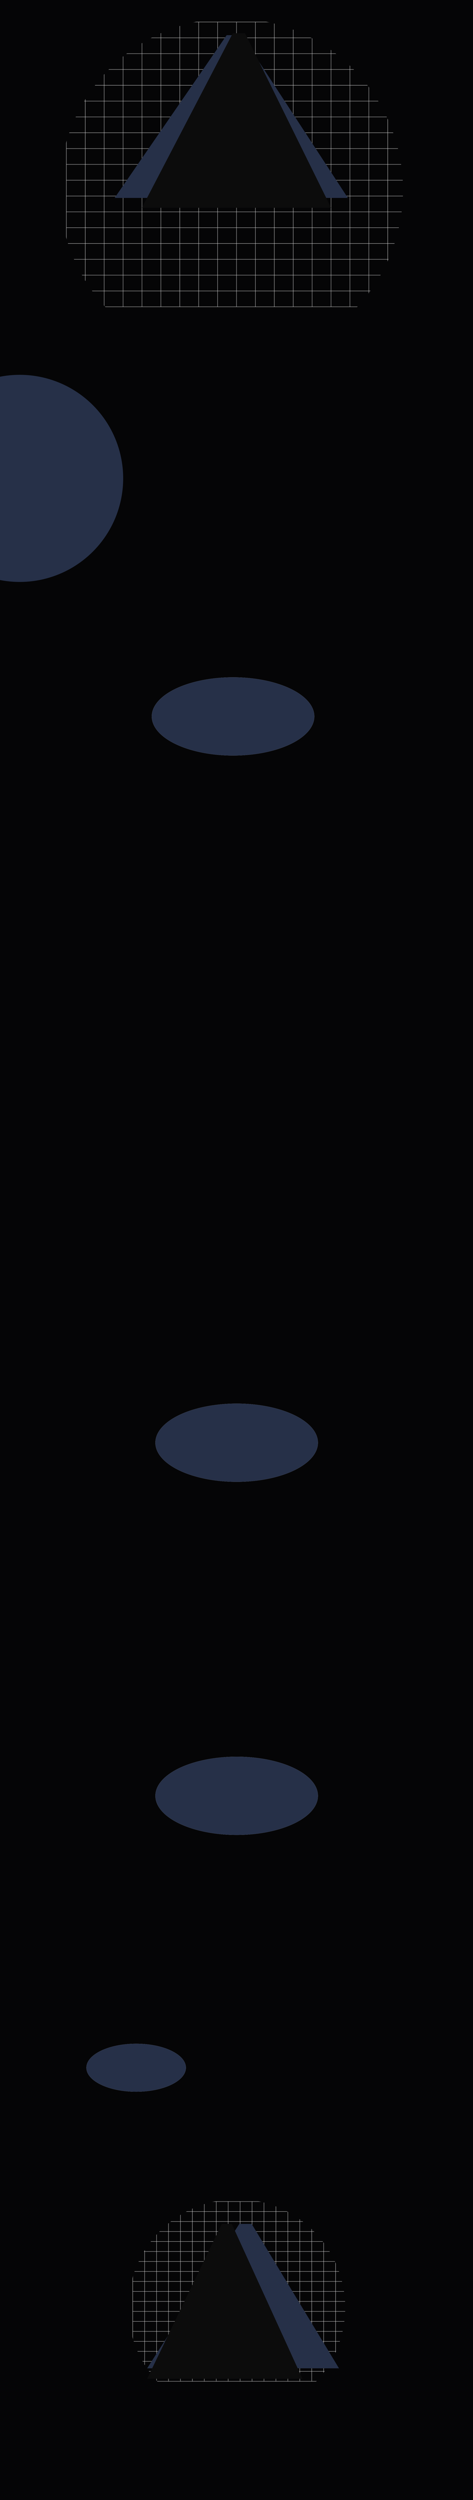 <svg width="1440" height="7604" viewBox="0 0 1440 7604" fill="none" xmlns="http://www.w3.org/2000/svg">
<g clip-path="url(#clip0_21_8)">
<rect width="1440" height="7604" fill="#050506"/>
<g style="mix-blend-mode:overlay">
<mask id="mask0_21_8" style="mask-type:alpha" maskUnits="userSpaceOnUse" x="201" y="66" width="1038" height="868">
<g style="mix-blend-mode:soft-light">
<path d="M202 66.894V933.105" stroke="#B3B3B3"/>
<path d="M259.555 66.894V933.105" stroke="#B3B3B3"/>
<path d="M317.111 66.894V933.105" stroke="#B3B3B3"/>
<path d="M374.668 66.894V933.105" stroke="#B3B3B3"/>
<path d="M432.223 66.894V933.105" stroke="#B3B3B3"/>
<path d="M489.777 66.894V933.105" stroke="#B3B3B3"/>
<path d="M547.334 66.894V933.105" stroke="#B3B3B3"/>
<path d="M604.889 66.894V933.105" stroke="#B3B3B3"/>
<path d="M662.445 66.894V933.105" stroke="#B3B3B3"/>
<path d="M720 66.894V933.105" stroke="#B3B3B3"/>
<path d="M777.555 66.894V933.105" stroke="#B3B3B3"/>
<path d="M835.111 66.894V933.105" stroke="#B3B3B3"/>
<path d="M892.668 66.894V933.105" stroke="#B3B3B3"/>
<path d="M950.223 66.894V933.105" stroke="#B3B3B3"/>
<path d="M1007.78 66.894V933.105" stroke="#B3B3B3"/>
<path d="M1065.33 66.894V933.105" stroke="#B3B3B3"/>
<path d="M1122.89 66.894V933.105" stroke="#B3B3B3"/>
<path d="M1180.45 66.894V933.105" stroke="#B3B3B3"/>
<path d="M1238 66.894V933.105" stroke="#B3B3B3"/>
<path d="M202 933.105H1238" stroke="#B3B3B3"/>
<path d="M202 884.983H1238" stroke="#B3B3B3"/>
<path d="M202 836.86H1238" stroke="#B3B3B3"/>
<path d="M202 788.737H1238" stroke="#B3B3B3"/>
<path d="M202 740.614H1238" stroke="#B3B3B3"/>
<path d="M202 692.491H1238" stroke="#B3B3B3"/>
<path d="M202 644.369H1238" stroke="#B3B3B3"/>
<path d="M202 596.246H1238" stroke="#B3B3B3"/>
<path d="M202 548.123H1238" stroke="#B3B3B3"/>
<path d="M202 500H1238" stroke="#B3B3B3"/>
<path d="M202 451.877H1238" stroke="#B3B3B3"/>
<path d="M202 403.754H1238" stroke="#B3B3B3"/>
<path d="M202 355.632H1238" stroke="#B3B3B3"/>
<path d="M202 307.509H1238" stroke="#B3B3B3"/>
<path d="M202 259.386H1238" stroke="#B3B3B3"/>
<path d="M202 211.263H1238" stroke="#B3B3B3"/>
<path d="M202 163.14H1238" stroke="#B3B3B3"/>
<path d="M202 115.018H1238" stroke="#B3B3B3"/>
<path d="M202 66.894H1238" stroke="#B3B3B3"/>
</g>
</mask>
<g mask="url(#mask0_21_8)">
<g filter="url(#filter0_f_21_8)">
<circle cx="704" cy="578" r="523" fill="#D9D9D9"/>
</g>
</g>
</g>
<g style="mix-blend-mode:overlay">
<mask id="mask1_21_8" style="mask-type:alpha" maskUnits="userSpaceOnUse" x="403" y="6695" width="656" height="549">
<g style="mix-blend-mode:soft-light">
<path d="M404 6696V7242.82" stroke="#B3B3B3"/>
<path d="M440.332 6696V7242.82" stroke="#B3B3B3"/>
<path d="M476.666 6696V7242.82" stroke="#B3B3B3"/>
<path d="M513 6696V7242.82" stroke="#B3B3B3"/>
<path d="M549.334 6696V7242.82" stroke="#B3B3B3"/>
<path d="M585.666 6696V7242.82" stroke="#B3B3B3"/>
<path d="M622 6696V7242.82" stroke="#B3B3B3"/>
<path d="M658.334 6696V7242.82" stroke="#B3B3B3"/>
<path d="M694.666 6696V7242.82" stroke="#B3B3B3"/>
<path d="M731 6696V7242.82" stroke="#B3B3B3"/>
<path d="M767.334 6696V7242.82" stroke="#B3B3B3"/>
<path d="M803.666 6696V7242.82" stroke="#B3B3B3"/>
<path d="M840 6696V7242.82" stroke="#B3B3B3"/>
<path d="M876.334 6696V7242.82" stroke="#B3B3B3"/>
<path d="M912.668 6696V7242.82" stroke="#B3B3B3"/>
<path d="M949 6696V7242.82" stroke="#B3B3B3"/>
<path d="M985.334 6696V7242.82" stroke="#B3B3B3"/>
<path d="M1021.67 6696V7242.82" stroke="#B3B3B3"/>
<path d="M1058 6696V7242.82" stroke="#B3B3B3"/>
<path d="M404 7242.82H1058" stroke="#B3B3B3"/>
<path d="M404 7212.44H1058" stroke="#B3B3B3"/>
<path d="M404 7182.06H1058" stroke="#B3B3B3"/>
<path d="M404 7151.68H1058" stroke="#B3B3B3"/>
<path d="M404 7121.3H1058" stroke="#B3B3B3"/>
<path d="M404 7090.92H1058" stroke="#B3B3B3"/>
<path d="M404 7060.54H1058" stroke="#B3B3B3"/>
<path d="M404 7030.17H1058" stroke="#B3B3B3"/>
<path d="M404 6999.79H1058" stroke="#B3B3B3"/>
<path d="M404 6969.41H1058" stroke="#B3B3B3"/>
<path d="M404 6939.03H1058" stroke="#B3B3B3"/>
<path d="M404 6908.65H1058" stroke="#B3B3B3"/>
<path d="M404 6878.27H1058" stroke="#B3B3B3"/>
<path d="M404 6847.89H1058" stroke="#B3B3B3"/>
<path d="M404 6817.51H1058" stroke="#B3B3B3"/>
<path d="M404 6787.14H1058" stroke="#B3B3B3"/>
<path d="M404 6756.76H1058" stroke="#B3B3B3"/>
<path d="M404 6726.38H1058" stroke="#B3B3B3"/>
<path d="M404 6696H1058" stroke="#B3B3B3"/>
</g>
</mask>
<g mask="url(#mask1_21_8)">
<g filter="url(#filter1_f_21_8)">
<circle cx="720.901" cy="7018.65" r="330.156" fill="#D9D9D9"/>
</g>
</g>
</g>
<g filter="url(#filter2_f_21_8)">
<circle cx="60" cy="1455" r="315" fill="#263048"/>
</g>
<g style="mix-blend-mode:plus-lighter" filter="url(#filter3_f_21_8)">
<path d="M690.121 107H735.768L1059 602H349L690.121 107Z" fill="#263048"/>
</g>
<g style="mix-blend-mode:plus-lighter" filter="url(#filter4_f_21_8)">
<path d="M708.74 101H745.772L1008 632H432L708.74 101Z" fill="#0C0C0C"/>
</g>
<g style="mix-blend-mode:plus-lighter" filter="url(#filter5_f_21_8)">
<ellipse cx="709.5" cy="2179" rx="247.5" ry="119" fill="#D9D9D9"/>
<ellipse cx="709.5" cy="2179" rx="247.5" ry="119" fill="#263048"/>
</g>
<g style="mix-blend-mode:plus-lighter" filter="url(#filter6_f_21_8)">
<ellipse cx="720.5" cy="4388" rx="247.5" ry="119" fill="#D9D9D9"/>
<ellipse cx="720.5" cy="4388" rx="247.5" ry="119" fill="#263048"/>
</g>
<g style="mix-blend-mode:plus-lighter" filter="url(#filter7_f_21_8)">
<ellipse cx="720.5" cy="5462" rx="247.5" ry="119" fill="#D9D9D9"/>
<ellipse cx="720.5" cy="5462" rx="247.5" ry="119" fill="#263048"/>
</g>
<g style="mix-blend-mode:plus-lighter" filter="url(#filter8_f_21_8)">
<ellipse cx="414.5" cy="6289" rx="151.5" ry="73" fill="#D9D9D9"/>
<ellipse cx="414.5" cy="6289" rx="151.5" ry="73" fill="#263048"/>
</g>
<g style="mix-blend-mode:plus-lighter" filter="url(#filter9_f_21_8)">
<path d="M728.584 6764H766.13L1032 7203.26H448L728.584 6764Z" fill="#263048"/>
</g>
<g style="mix-blend-mode:plus-lighter" filter="url(#filter10_f_21_8)">
<path d="M675.177 6764H705.577L920.841 7235H448L675.177 6764Z" fill="#0C0C0C"/>
</g>
</g>
<defs>
<filter id="filter0_f_21_8" x="96.8" y="-29.2" width="1214.4" height="1214.4" filterUnits="userSpaceOnUse" color-interpolation-filters="sRGB">
<feFlood flood-opacity="0" result="BackgroundImageFix"/>
<feBlend mode="normal" in="SourceGraphic" in2="BackgroundImageFix" result="shape"/>
<feGaussianBlur stdDeviation="42.1" result="effect1_foregroundBlur_21_8"/>
</filter>
<filter id="filter1_f_21_8" x="306.544" y="6604.29" width="828.712" height="828.713" filterUnits="userSpaceOnUse" color-interpolation-filters="sRGB">
<feFlood flood-opacity="0" result="BackgroundImageFix"/>
<feBlend mode="normal" in="SourceGraphic" in2="BackgroundImageFix" result="shape"/>
<feGaussianBlur stdDeviation="42.1" result="effect1_foregroundBlur_21_8"/>
</filter>
<filter id="filter2_f_21_8" x="-1128.3" y="266.7" width="2376.6" height="2376.6" filterUnits="userSpaceOnUse" color-interpolation-filters="sRGB">
<feFlood flood-opacity="0" result="BackgroundImageFix"/>
<feBlend mode="normal" in="SourceGraphic" in2="BackgroundImageFix" result="shape"/>
<feGaussianBlur stdDeviation="436.65" result="effect1_foregroundBlur_21_8"/>
</filter>
<filter id="filter3_f_21_8" x="181.3" y="-60.7" width="1045.4" height="830.4" filterUnits="userSpaceOnUse" color-interpolation-filters="sRGB">
<feFlood flood-opacity="0" result="BackgroundImageFix"/>
<feBlend mode="normal" in="SourceGraphic" in2="BackgroundImageFix" result="shape"/>
<feGaussianBlur stdDeviation="83.85" result="effect1_foregroundBlur_21_8"/>
</filter>
<filter id="filter4_f_21_8" x="384.8" y="53.8" width="670.4" height="625.4" filterUnits="userSpaceOnUse" color-interpolation-filters="sRGB">
<feFlood flood-opacity="0" result="BackgroundImageFix"/>
<feBlend mode="normal" in="SourceGraphic" in2="BackgroundImageFix" result="shape"/>
<feGaussianBlur stdDeviation="23.6" result="effect1_foregroundBlur_21_8"/>
</filter>
<filter id="filter5_f_21_8" x="322.5" y="1920.5" width="774" height="517" filterUnits="userSpaceOnUse" color-interpolation-filters="sRGB">
<feFlood flood-opacity="0" result="BackgroundImageFix"/>
<feBlend mode="normal" in="SourceGraphic" in2="BackgroundImageFix" result="shape"/>
<feGaussianBlur stdDeviation="69.75" result="effect1_foregroundBlur_21_8"/>
</filter>
<filter id="filter6_f_21_8" x="333.5" y="4129.5" width="774" height="517" filterUnits="userSpaceOnUse" color-interpolation-filters="sRGB">
<feFlood flood-opacity="0" result="BackgroundImageFix"/>
<feBlend mode="normal" in="SourceGraphic" in2="BackgroundImageFix" result="shape"/>
<feGaussianBlur stdDeviation="69.75" result="effect1_foregroundBlur_21_8"/>
</filter>
<filter id="filter7_f_21_8" x="333.5" y="5203.5" width="774" height="517" filterUnits="userSpaceOnUse" color-interpolation-filters="sRGB">
<feFlood flood-opacity="0" result="BackgroundImageFix"/>
<feBlend mode="normal" in="SourceGraphic" in2="BackgroundImageFix" result="shape"/>
<feGaussianBlur stdDeviation="69.75" result="effect1_foregroundBlur_21_8"/>
</filter>
<filter id="filter8_f_21_8" x="123.5" y="6076.5" width="582" height="425" filterUnits="userSpaceOnUse" color-interpolation-filters="sRGB">
<feFlood flood-opacity="0" result="BackgroundImageFix"/>
<feBlend mode="normal" in="SourceGraphic" in2="BackgroundImageFix" result="shape"/>
<feGaussianBlur stdDeviation="69.75" result="effect1_foregroundBlur_21_8"/>
</filter>
<filter id="filter9_f_21_8" x="280.3" y="6596.3" width="919.4" height="774.657" filterUnits="userSpaceOnUse" color-interpolation-filters="sRGB">
<feFlood flood-opacity="0" result="BackgroundImageFix"/>
<feBlend mode="normal" in="SourceGraphic" in2="BackgroundImageFix" result="shape"/>
<feGaussianBlur stdDeviation="83.85" result="effect1_foregroundBlur_21_8"/>
</filter>
<filter id="filter10_f_21_8" x="400.8" y="6716.8" width="567.242" height="565.4" filterUnits="userSpaceOnUse" color-interpolation-filters="sRGB">
<feFlood flood-opacity="0" result="BackgroundImageFix"/>
<feBlend mode="normal" in="SourceGraphic" in2="BackgroundImageFix" result="shape"/>
<feGaussianBlur stdDeviation="23.6" result="effect1_foregroundBlur_21_8"/>
</filter>
<clipPath id="clip0_21_8">
<rect width="1440" height="7604" fill="white"/>
</clipPath>
</defs>
</svg>
